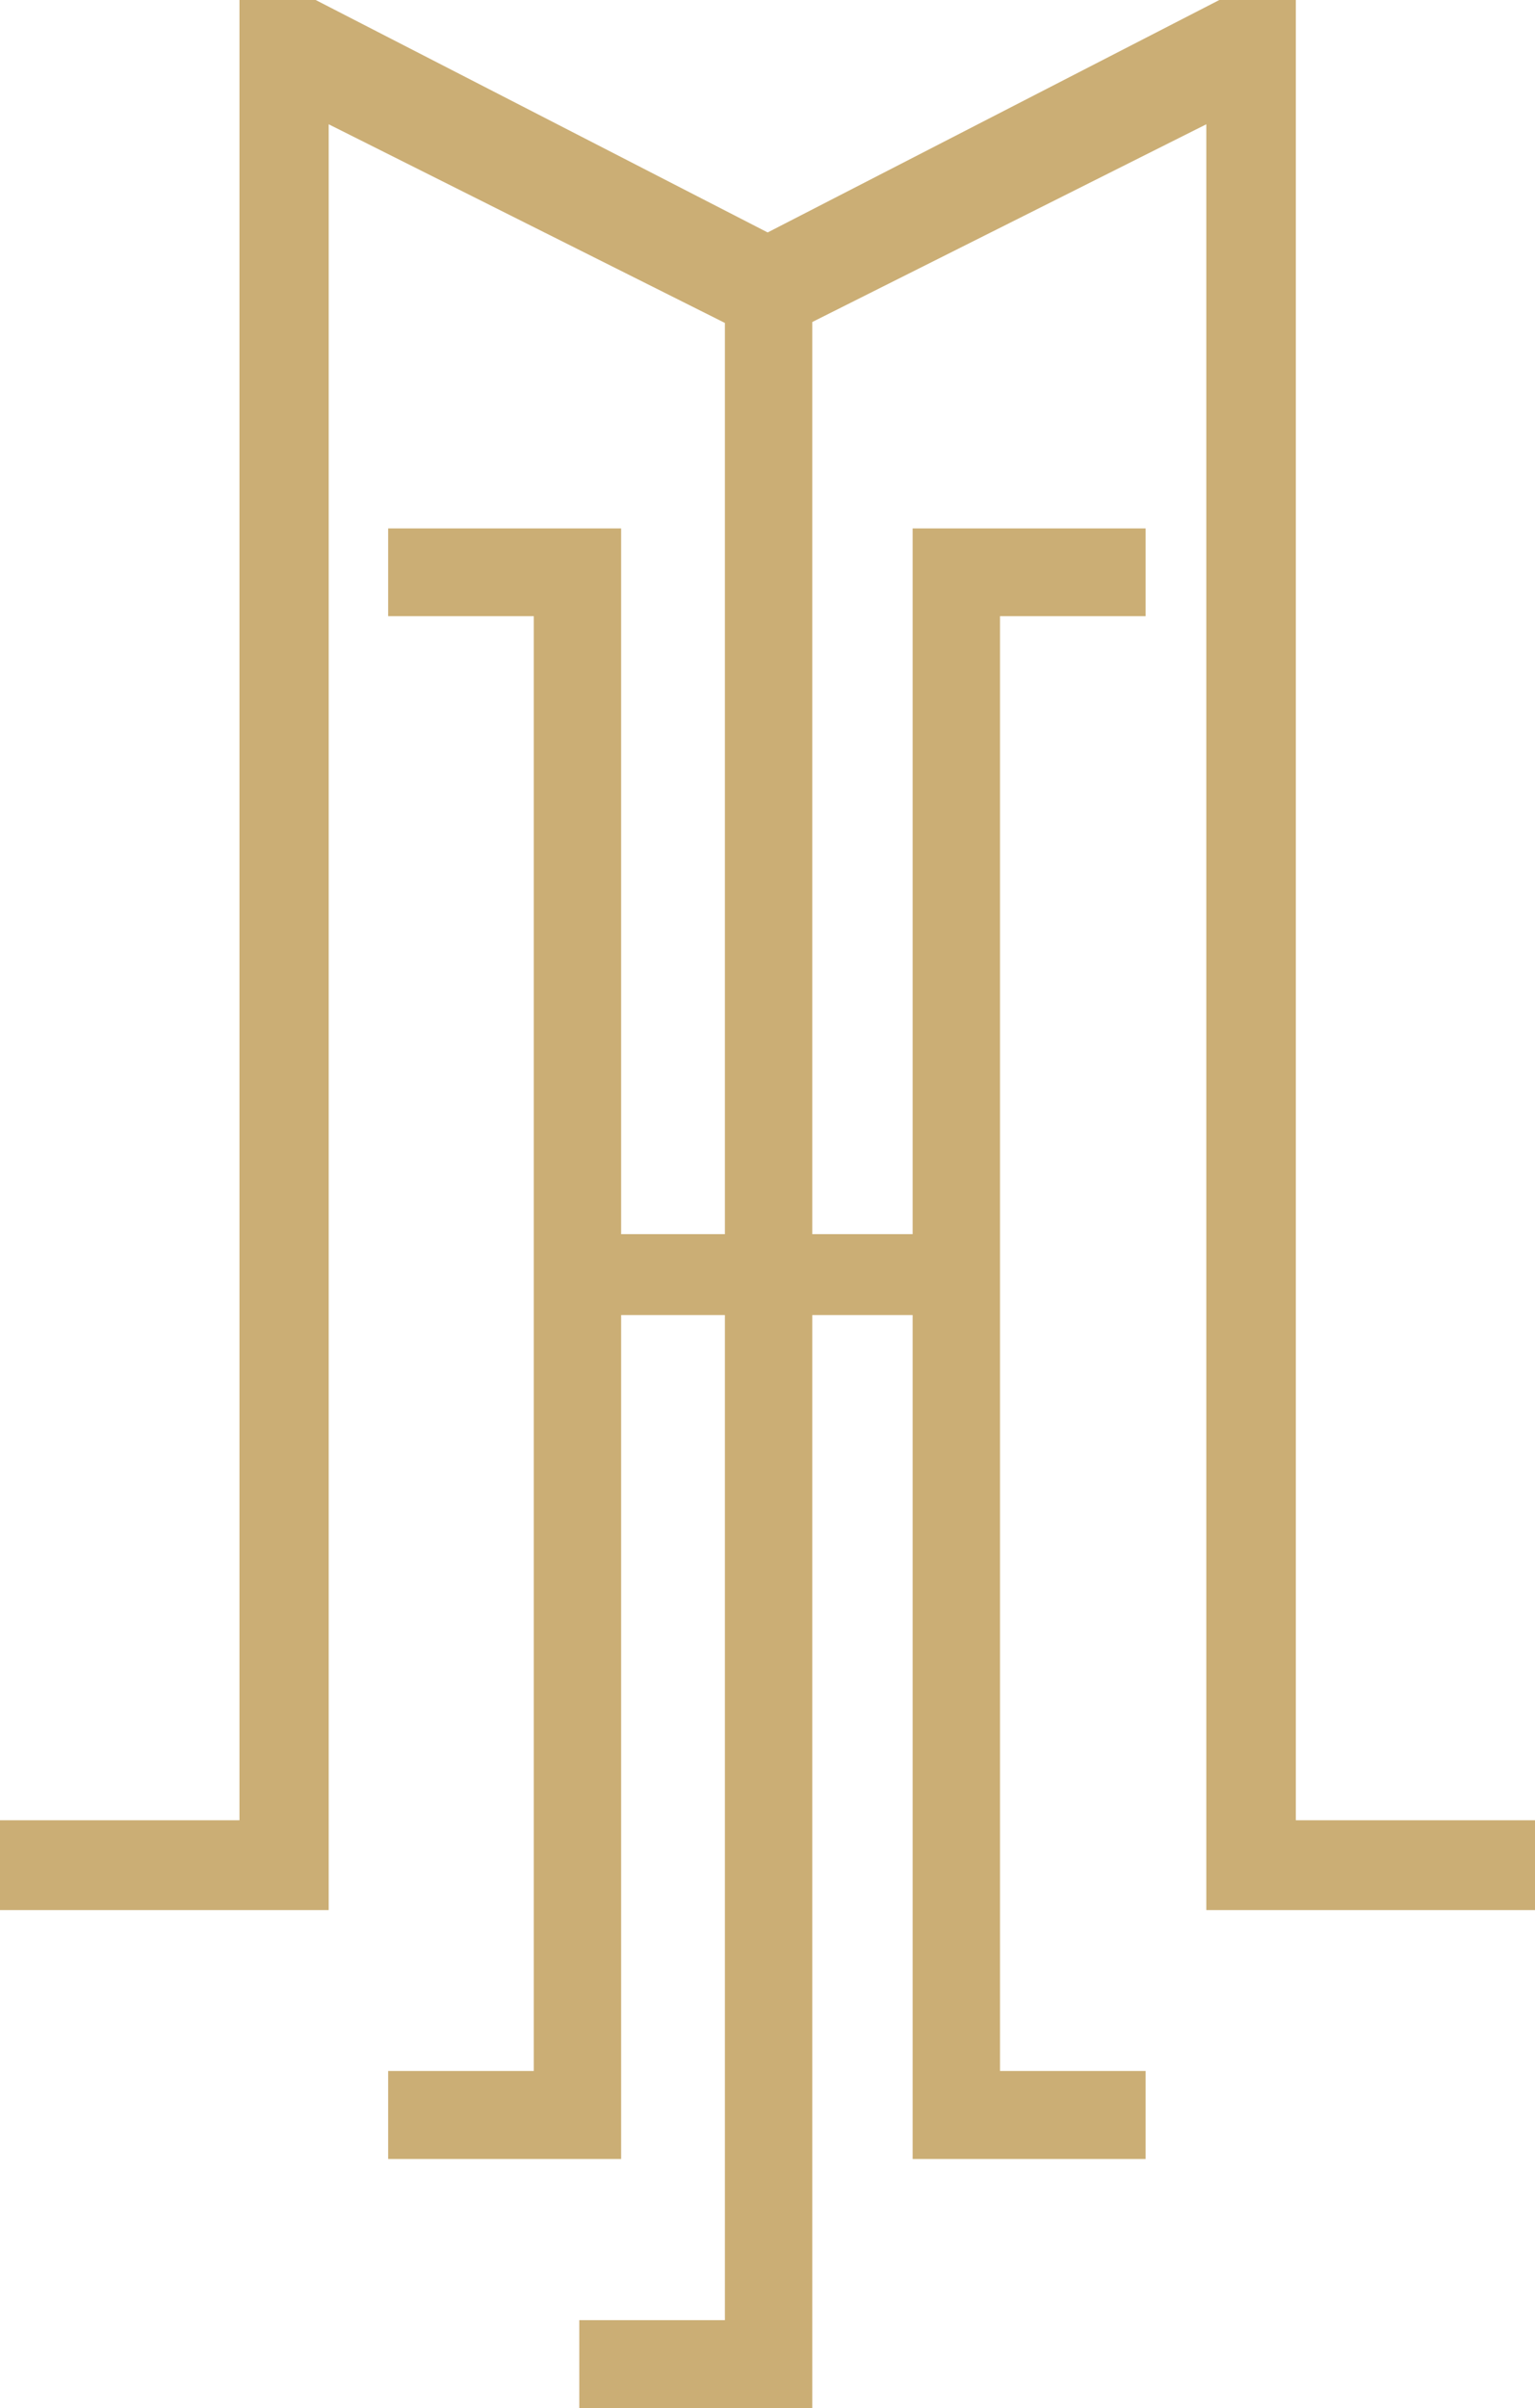 <svg xmlns="http://www.w3.org/2000/svg" viewBox="0 0 495.5 777"><defs><style>.cls-1{fill:#cbae75;}</style></defs><title>logo-2</title><g id="Layer_2" data-name="Layer 2"><g id="Layer_3" data-name="Layer 3"><polygon class="cls-1" points="418.3 587.3 418.3 0 393.6 0 247.8 75 101.9 0 77.3 0 77.3 587.3 0 587.3 0 616.3 106.1 616.3 106.1 40.1 234 104.2 234 305.2 234 305.9 234 748.6 187 748.6 187 777 262.2 777 262.2 305.7 262.2 305.4 262.2 103.9 389.4 40.1 389.4 616.3 495.5 616.3 495.5 587.3 418.3 587.3"/><polygon class="cls-1" points="322.8 405.5 322.8 198.8 369.8 198.8 369.8 170.5 294.6 170.5 294.6 398.2 200.5 398.2 200.5 170.5 125.3 170.5 125.3 198.8 172.3 198.8 172.3 405.5 172.3 406.2 172.3 668.2 125.3 668.2 125.3 696.6 200.5 696.6 200.5 424.3 294.6 424.3 294.6 696.6 369.8 696.6 369.8 668.2 322.8 668.2 322.8 406.2 322.8 405.5"/></g></g></svg>